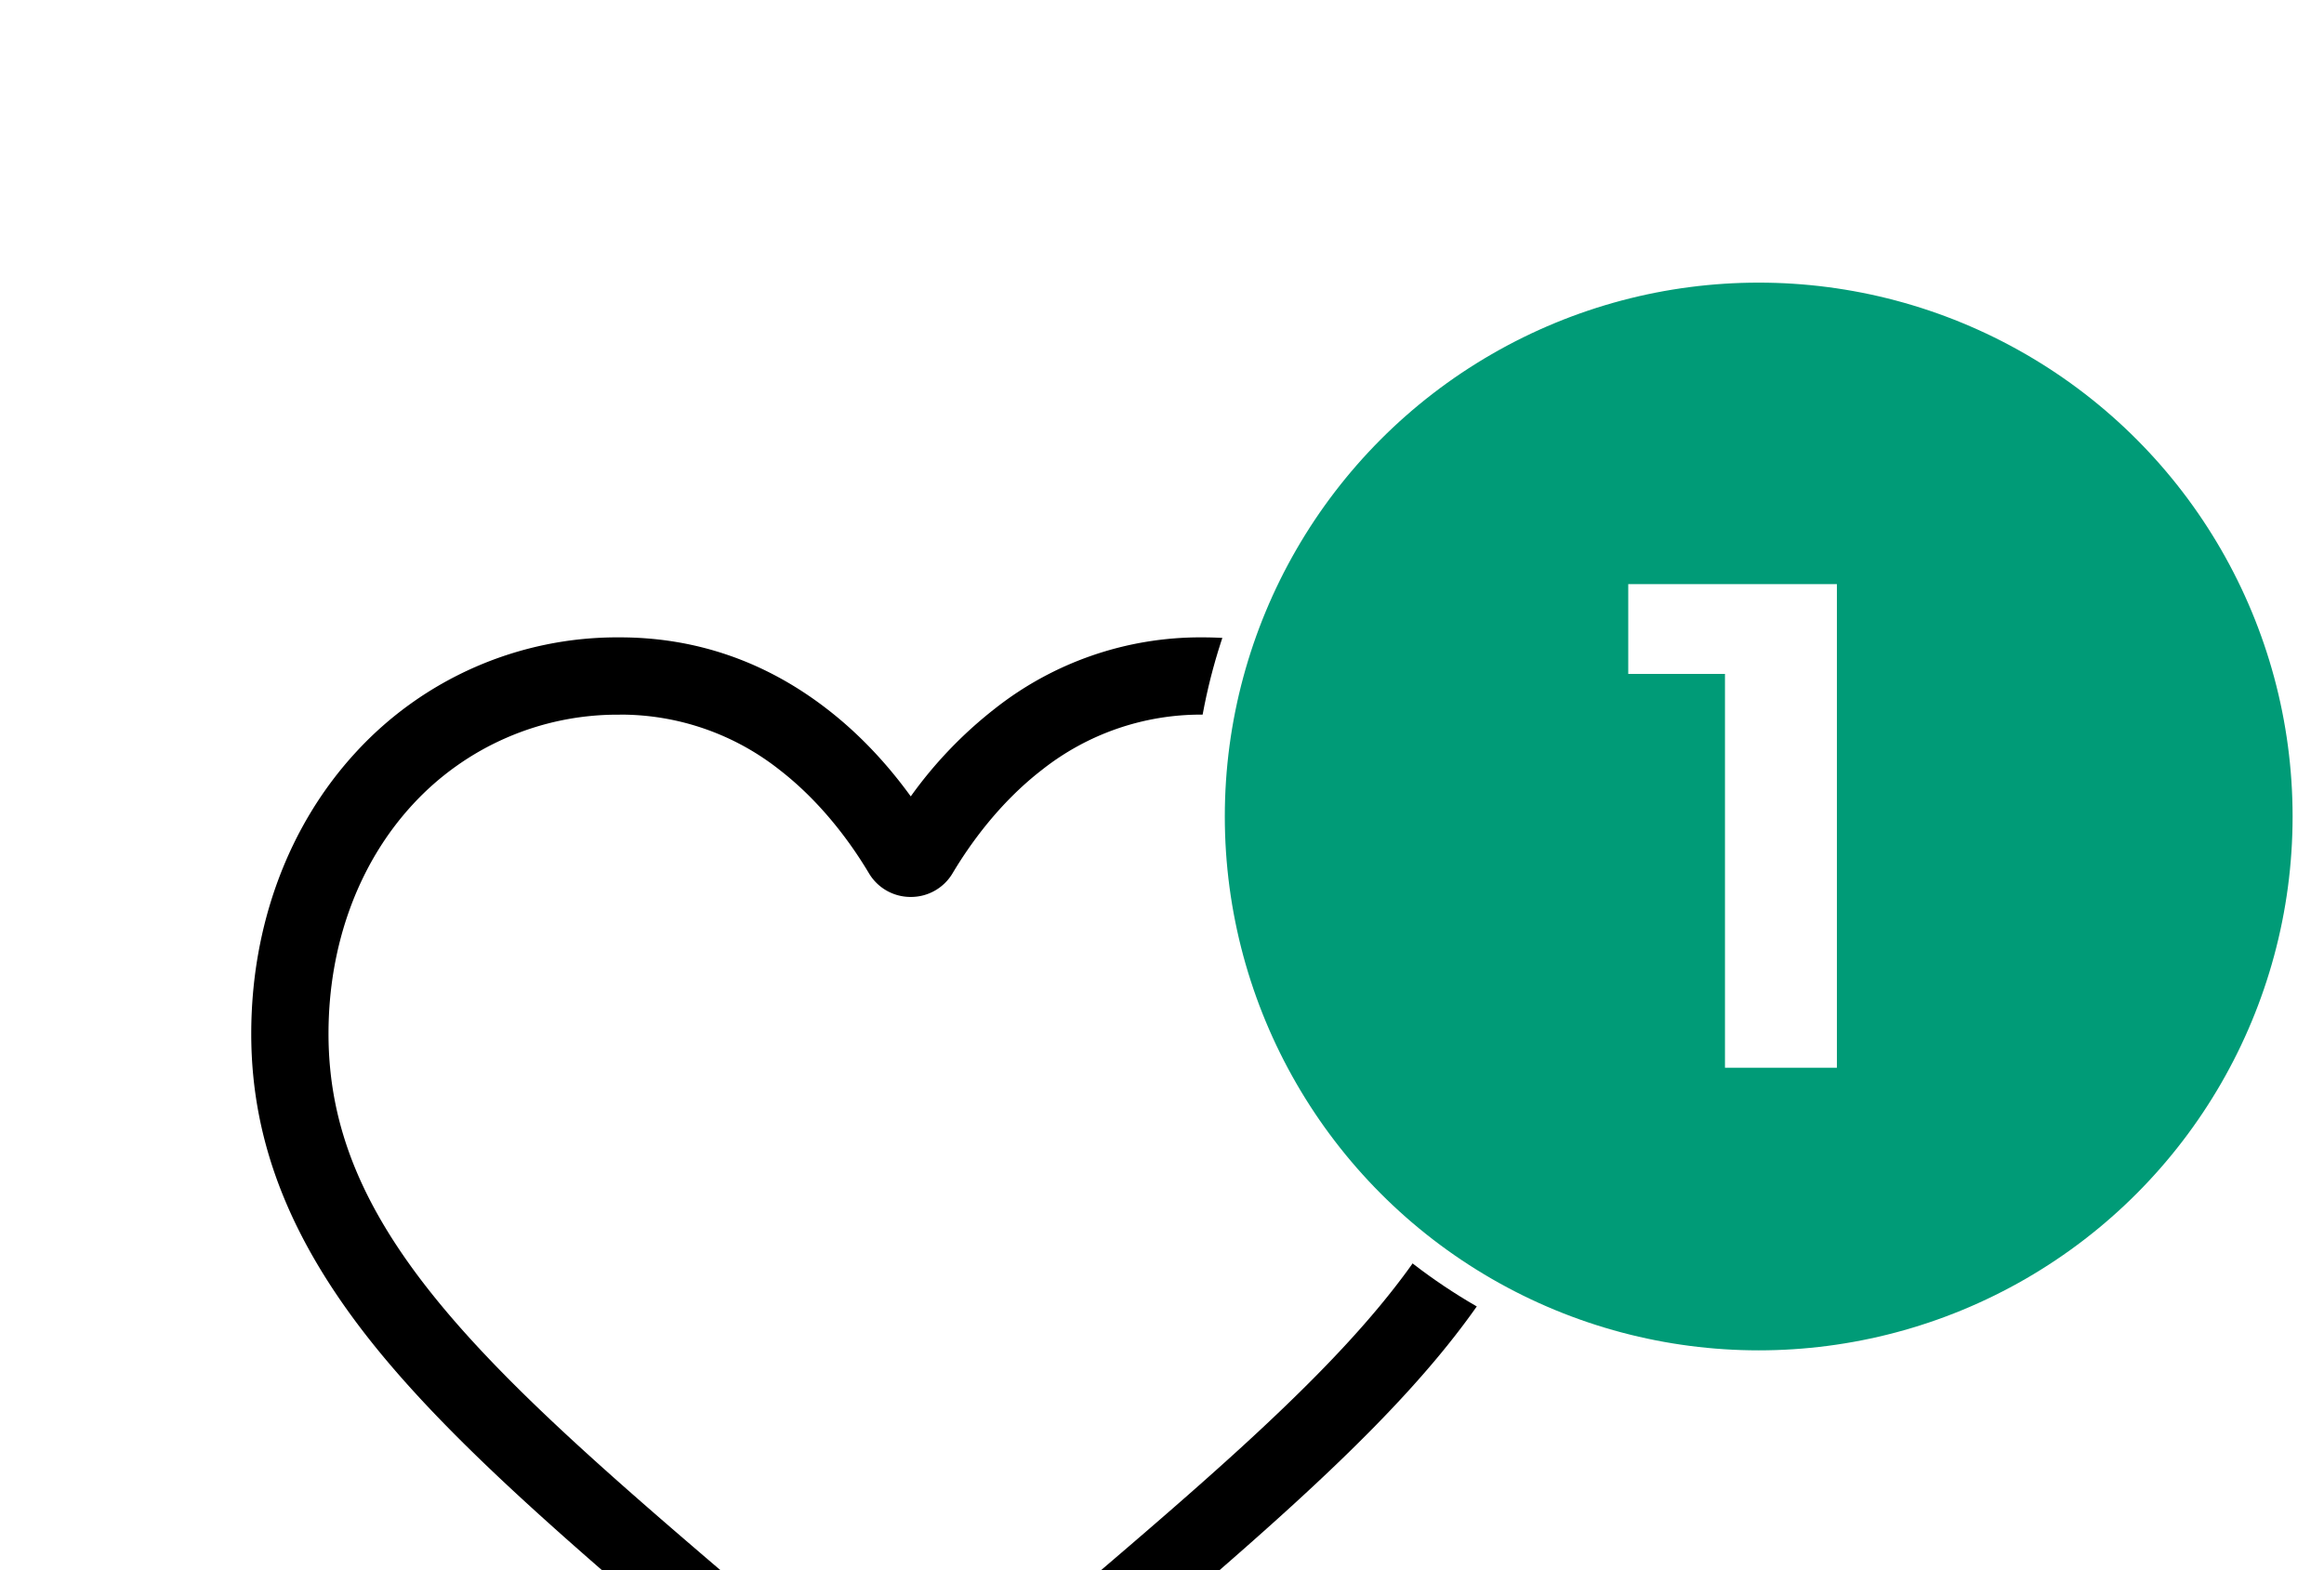 <svg width="37" height="25" viewBox="0 0 37 25" fill="none" xmlns="http://www.w3.org/2000/svg"><g filter="url(#filter0_d)"><path d="M14.5 24.832c-.299 0-.587-.109-.812-.305a244.026 244.026 0 00-2.388-2.054l-.003-.003c-2.116-1.803-3.943-3.36-5.214-4.894C4.662 15.86 4 14.236 4 12.46c0-1.726.592-3.318 1.666-4.483a5.647 5.647 0 014.2-1.829c1.213 0 2.323.384 3.3 1.14.493.38.94.848 1.334 1.392a6.752 6.752 0 011.334-1.393 5.282 5.282 0 013.3-1.139c1.621 0 3.113.65 4.2 1.829C24.408 9.142 25 10.734 25 12.46c0 1.776-.662 3.401-2.083 5.116-1.27 1.534-3.098 3.09-5.213 4.893-.723.616-1.542 1.314-2.392 2.058a1.232 1.232 0 01-.812.305zM9.867 7.379A4.43 4.43 0 006.57 8.81c-.864.937-1.34 2.233-1.34 3.649 0 1.493.555 2.83 1.8 4.331 1.203 1.452 2.992 2.977 5.064 4.742l.004.004c.724.617 1.546 1.317 2.4 2.064.86-.749 1.682-1.45 2.408-2.068 2.072-1.766 3.861-3.29 5.064-4.742 1.245-1.502 1.8-2.838 1.8-4.331 0-1.416-.476-2.712-1.34-3.65a4.43 4.43 0 00-3.296-1.431 4.08 4.08 0 00-2.547.881c-.675.522-1.145 1.182-1.42 1.643a.77.77 0 01-.667.379.77.77 0 01-.667-.379c-.275-.461-.745-1.12-1.42-1.643a4.08 4.08 0 00-2.546-.881z" fill="#000"/><circle cx="28" cy="9" r="8.75" fill="#009B77" stroke="#fff" stroke-width=".5"/><path d="M29.245 5.3V13h-1.782V6.73h-1.54V5.3h3.322z" fill="#fff"/></g><defs><filter id="filter0_d" x="0" y="0" width="41" height="32.832" filterUnits="userSpaceOnUse" color-interpolation-filters="sRGB"><feFlood flood-opacity="0" result="BackgroundImageFix"/><feColorMatrix in="SourceAlpha" values="0 0 0 0 0 0 0 0 0 0 0 0 0 0 0 0 0 0 127 0"/><feOffset dy="4"/><feGaussianBlur stdDeviation="2"/><feColorMatrix values="0 0 0 0 0 0 0 0 0 0 0 0 0 0 0 0 0 0 0.25 0"/><feBlend in2="BackgroundImageFix" result="effect1_dropShadow"/><feBlend in="SourceGraphic" in2="effect1_dropShadow" result="shape"/></filter></defs></svg>